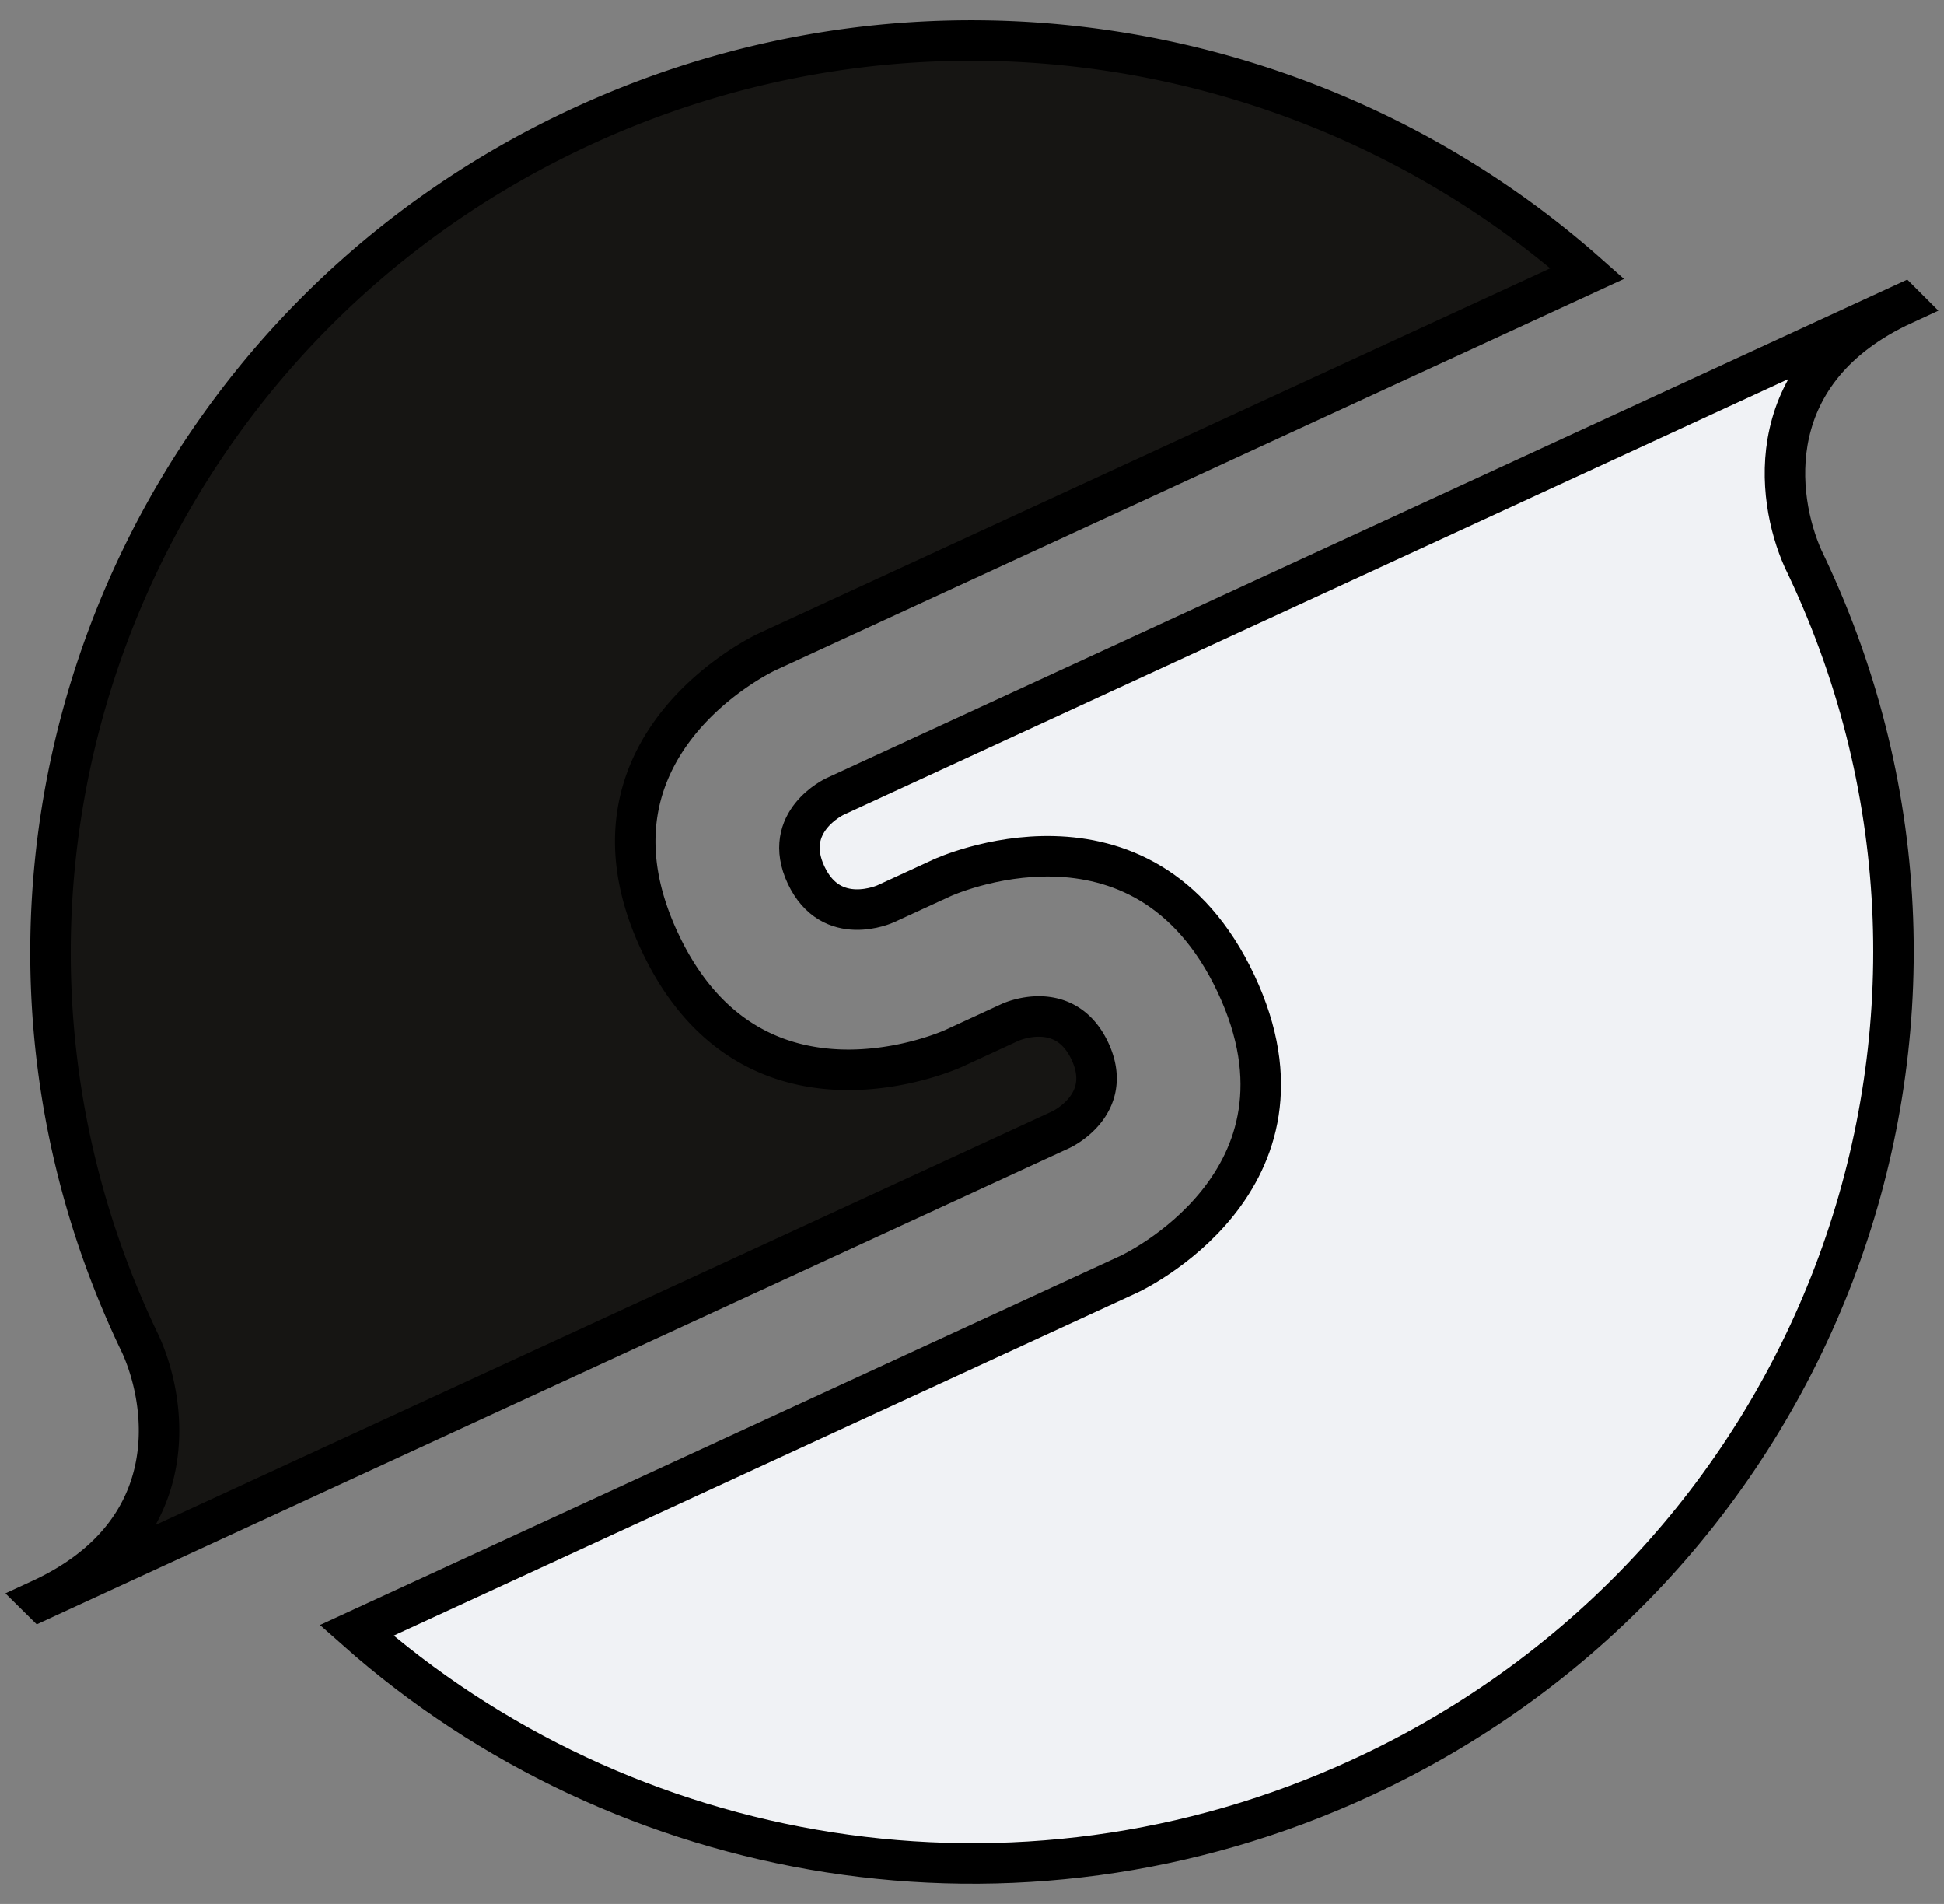<svg width="48" height="47" viewBox="0 0 48 47" fill="none" xmlns="http://www.w3.org/2000/svg">
    <rect x="0" y="0" width="48" height="47" fill="#808080" stroke="none"/>
    <path d="M33.613 43.887C45 38.637 49.926 25.253 44.616 13.993l-.093-.195c-.687-1.537-1.05-4.656 2.477-6.282l-.014-.014L20.621 19.66s-1.34.618-.716 1.943c.625 1.325 1.965.707 1.965.707l1.392-.641s4.948-2.282 7.255 2.61c2.307 4.894-2.64 7.175-2.64 7.175L8.805 40.248c6.58 5.832 16.294 7.565 24.807 3.64z" fill="#F0F2F5"/>
    <path d="M1.014 39.498A2.58 2.58 0 0 0 1 39.484c3.526-1.627 3.164-4.745 2.477-6.282l-.093-.195C-1.926 21.747 3 8.363 14.387 3.113 22.9-.813 32.615.92 39.194 6.752l-20.256 9.34s-4.948 2.282-2.64 7.175c2.307 4.893 7.255 2.611 7.255 2.611l1.391-.642s1.34-.618 1.965.708c.625 1.325-.715 1.943-.715 1.943L1.014 39.498z" fill="#161513"/>
    <path d="M33.613 43.887C45 38.637 49.926 25.253 44.616 13.993l-.093-.195c-.687-1.537-1.05-4.656 2.477-6.282l-.014-.014L20.621 19.66s-1.34.618-.716 1.943c.625 1.325 1.965.707 1.965.707l1.392-.641s4.948-2.282 7.255 2.61c2.307 4.894-2.64 7.175-2.64 7.175L8.805 40.248c6.58 5.832 16.294 7.565 24.807 3.64z" stroke="#000"/>
    <path d="M1.014 39.498A2.58 2.58 0 0 0 1 39.484c3.526-1.627 3.164-4.745 2.477-6.282l-.093-.195C-1.926 21.747 3 8.363 14.387 3.113 22.9-.813 32.615.92 39.194 6.752l-20.256 9.34s-4.948 2.282-2.64 7.175c2.307 4.893 7.255 2.611 7.255 2.611l1.391-.642s1.34-.618 1.965.708c.625 1.325-.715 1.943-.715 1.943L1.014 39.498z" stroke="#000"/>
</svg>
